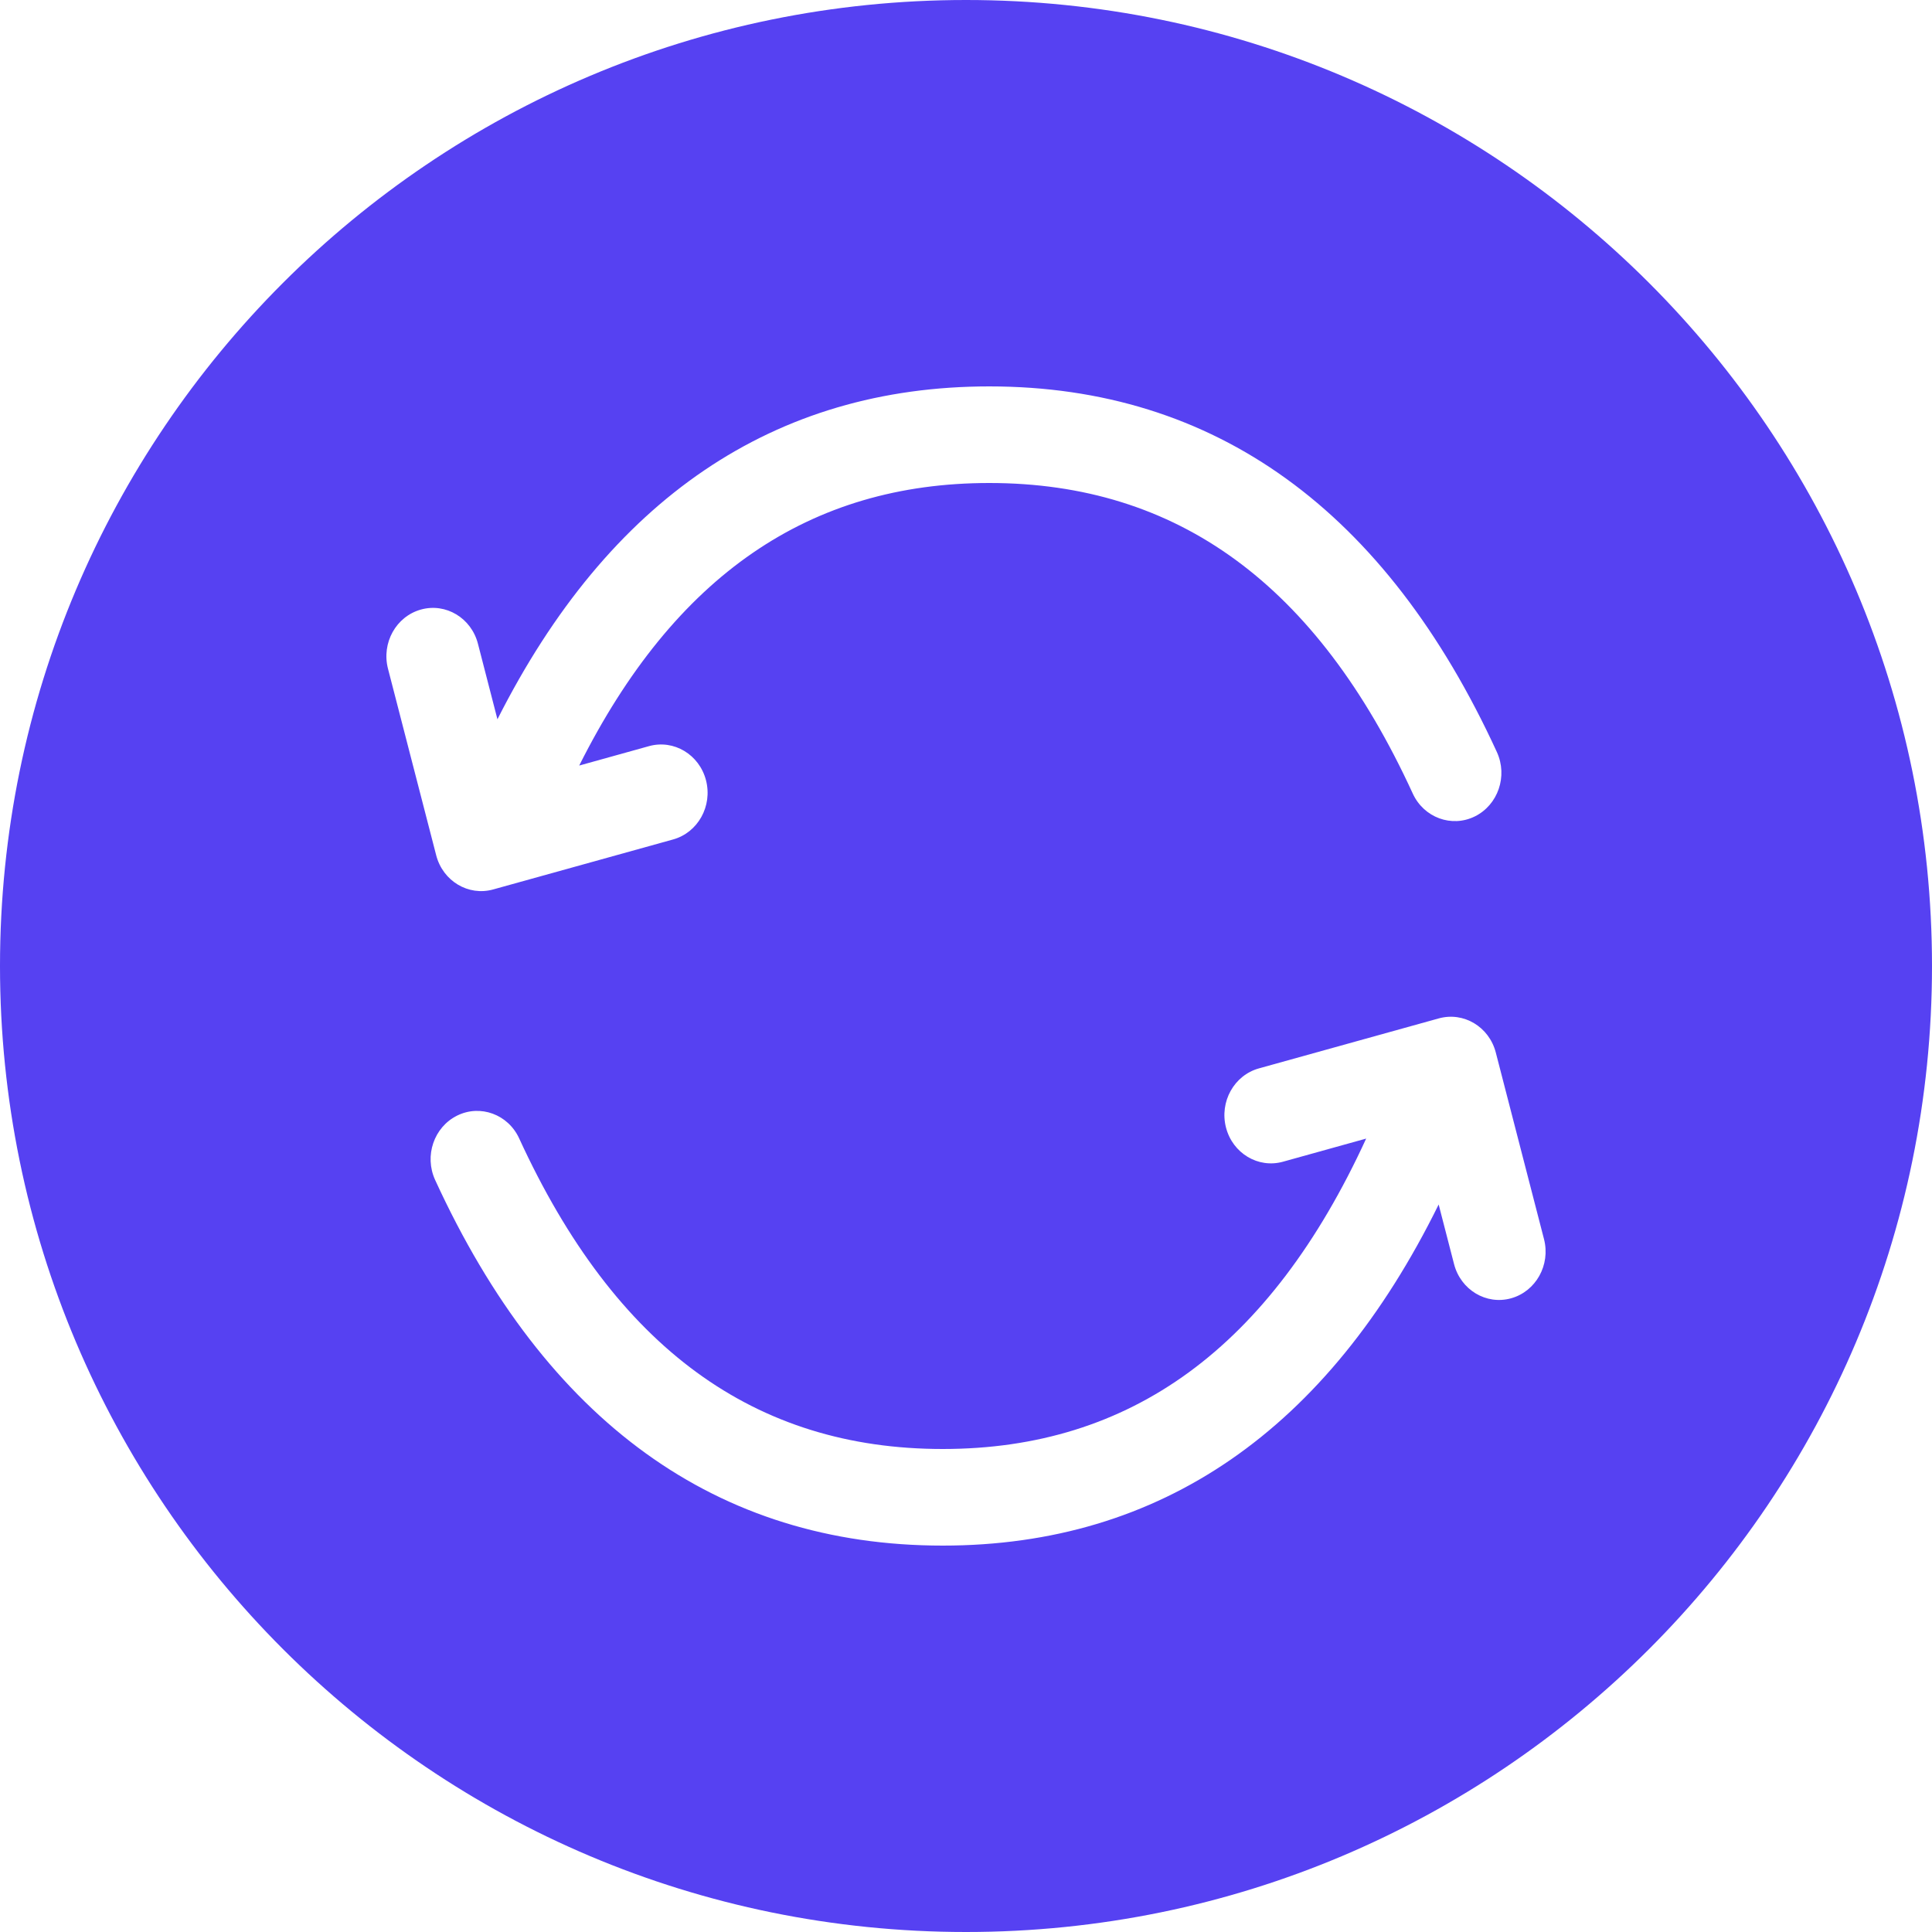 <svg width="40" height="40" viewBox="0 0 40 40" fill="none" xmlns="http://www.w3.org/2000/svg">
<path fill-rule="evenodd" clip-rule="evenodd" d="M20 0C8.954 0 0 8.954 0 20C0 31.046 8.954 40 20 40C31.046 40 40 31.046 40 20C40 8.954 31.046 0 20 0ZM20.482 10C16.767 10 13.968 11.909 11.992 15.85L13.437 15.448C13.951 15.305 14.479 15.622 14.617 16.155C14.755 16.689 14.45 17.237 13.936 17.38L10.211 18.415C9.697 18.558 9.169 18.242 9.031 17.708L8.033 13.845C7.895 13.311 8.2 12.763 8.715 12.62C9.229 12.477 9.757 12.793 9.895 13.327L10.299 14.892C12.598 10.338 16.023 8 20.482 8C25.157 8 28.696 10.57 30.991 15.57C31.22 16.069 31.016 16.665 30.535 16.903C30.054 17.14 29.479 16.928 29.25 16.43C27.261 12.096 24.375 10 20.482 10ZM19.518 30C23.41 30 26.296 27.905 28.285 23.573L26.563 24.052C26.049 24.195 25.521 23.878 25.383 23.345C25.245 22.811 25.55 22.263 26.064 22.12L29.788 21.085C30.303 20.942 30.831 21.258 30.969 21.792L31.967 25.655C32.105 26.189 31.799 26.737 31.285 26.88C30.771 27.023 30.243 26.706 30.105 26.173L29.786 24.938C27.487 29.604 24.032 32 19.518 32C14.843 32 11.304 29.43 9.009 24.43C8.78 23.931 8.984 23.335 9.465 23.097C9.945 22.86 10.521 23.072 10.749 23.57C12.739 27.904 15.625 30 19.518 30Z" fill="#5641F2"/>
</svg>
